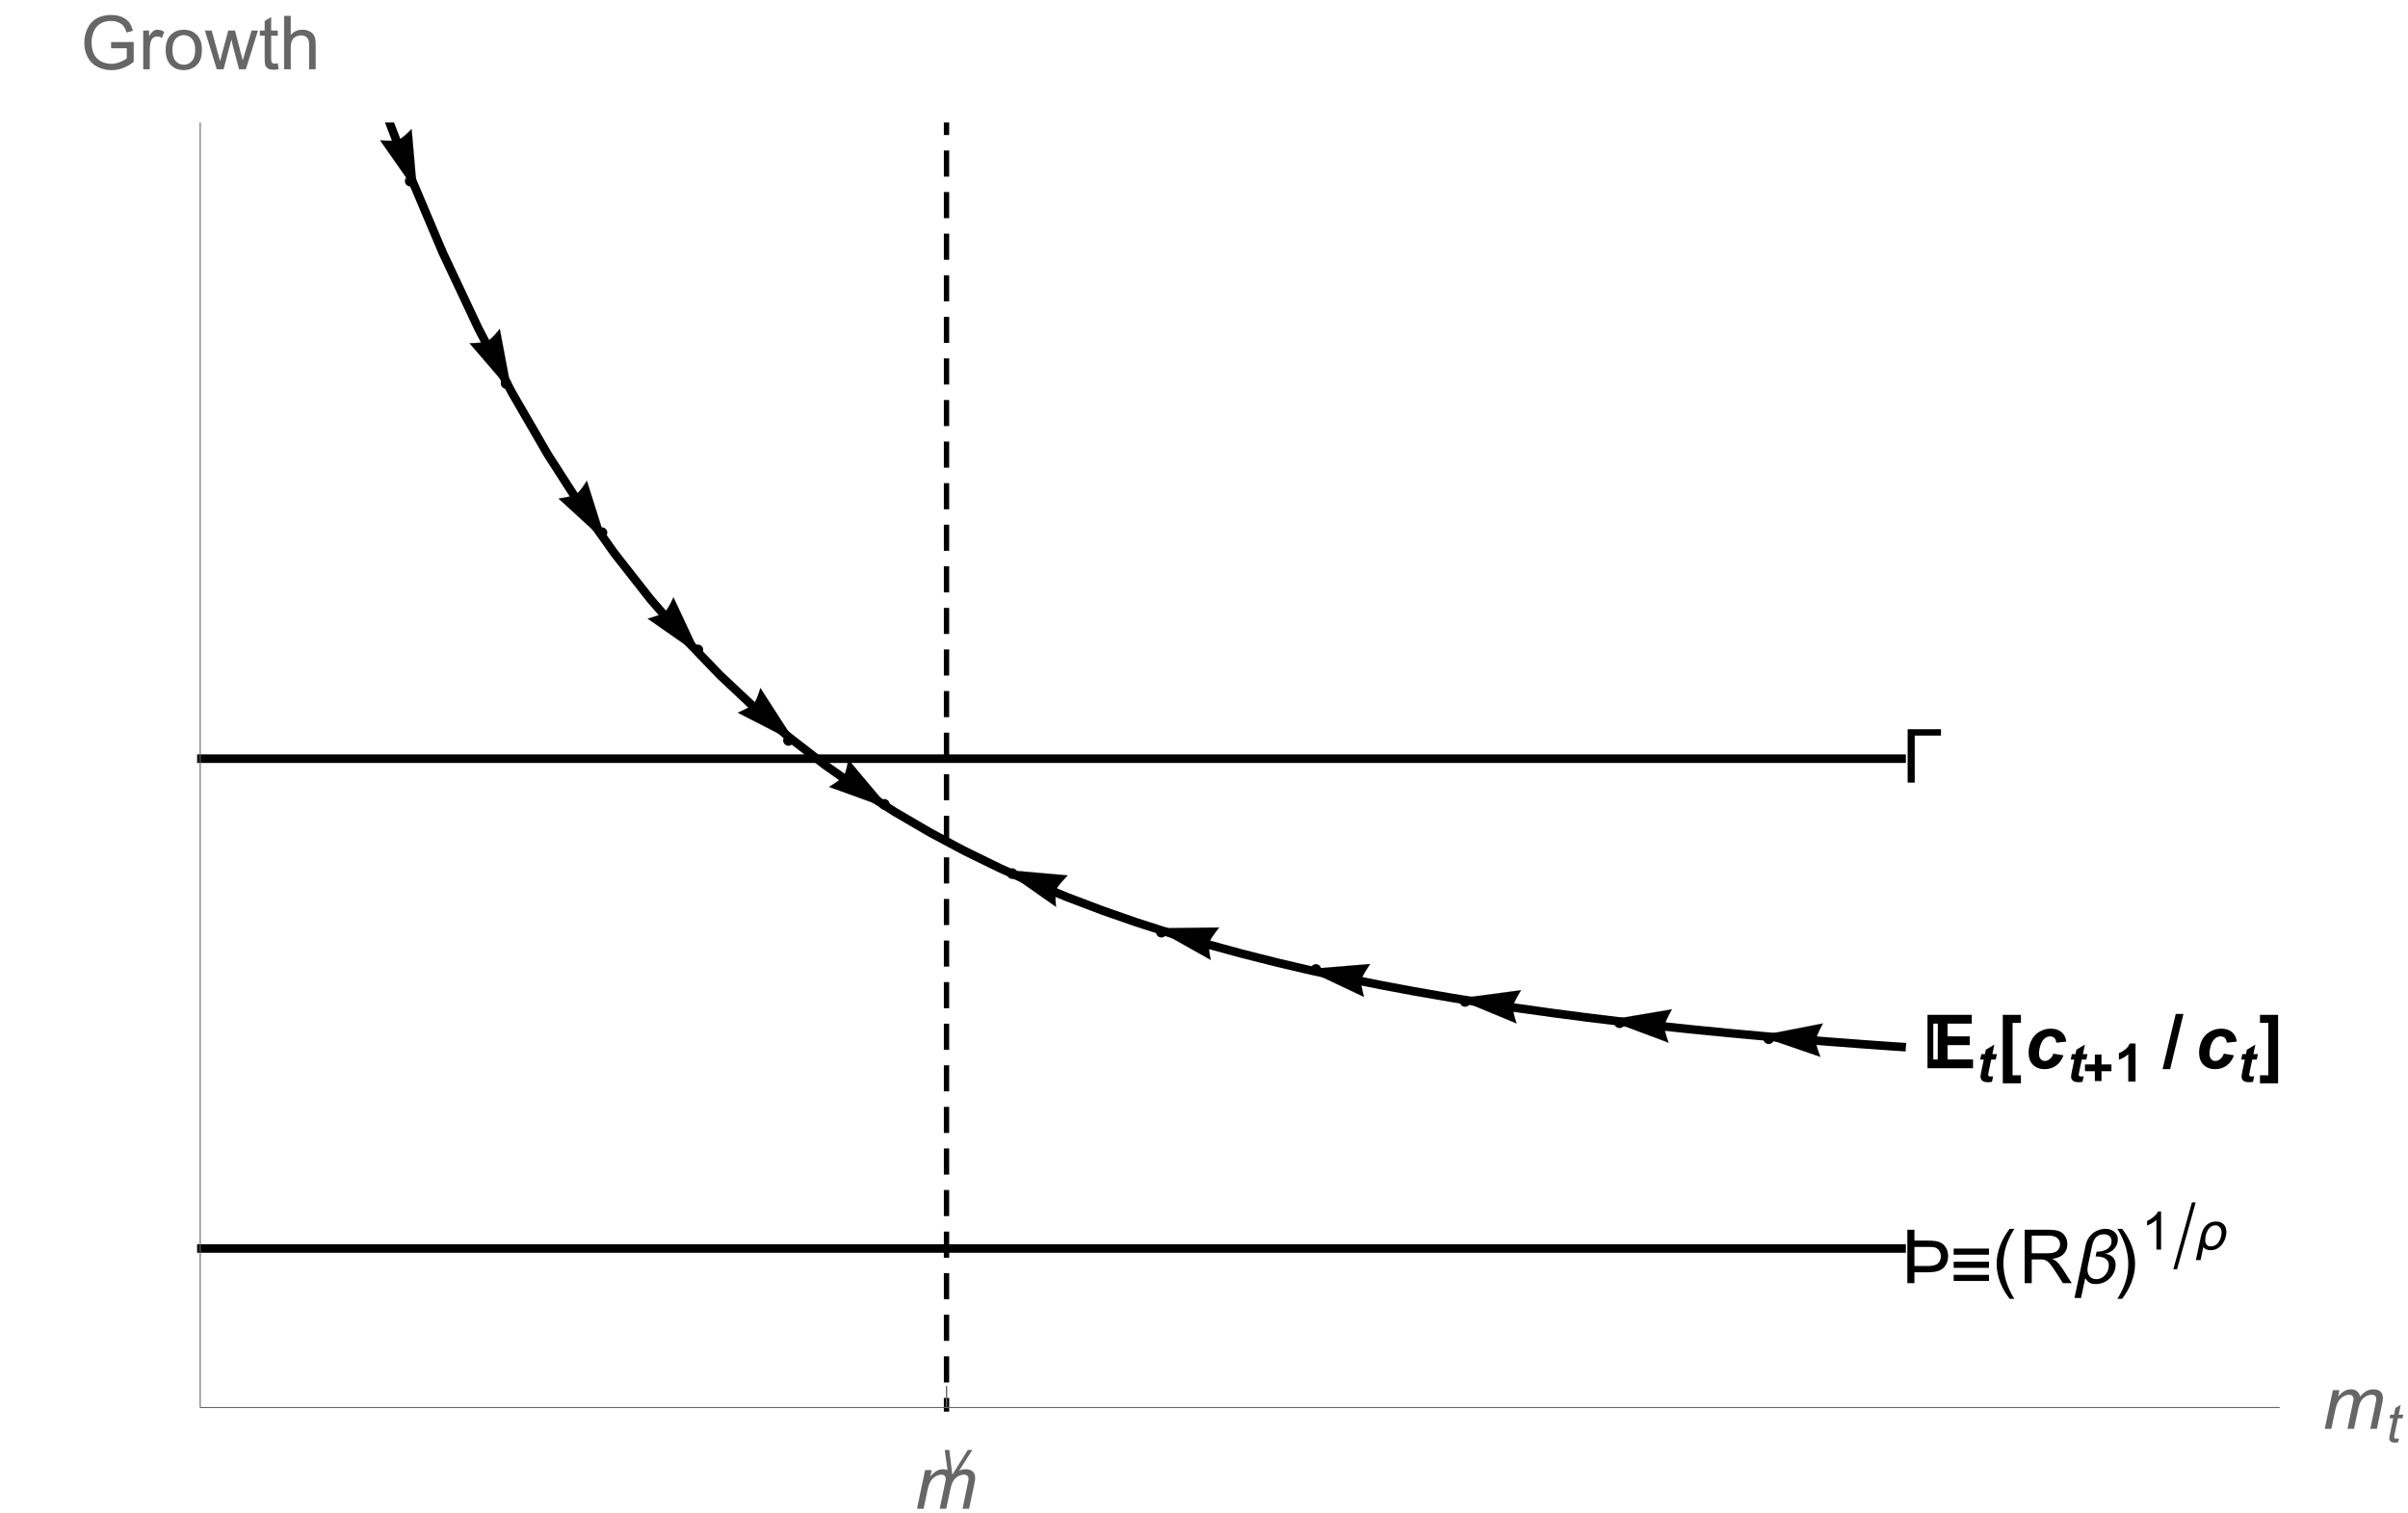 <?xml version="1.0" encoding="UTF-8"?>
<svg xmlns="http://www.w3.org/2000/svg" xmlns:xlink="http://www.w3.org/1999/xlink" width="452pt" height="284pt" viewBox="0 0 452 284" version="1.1">
<defs>
<g>
<symbol overflow="visible" id="glyph0-0">
<path style="stroke:none;" d=""/>
</symbol>
<symbol overflow="visible" id="glyph0-1">
<path style="stroke:none;" d="M 1.078 0 L 1.078 -10.023 L 2.406 -10.023 L 2.406 -7.984 L 4.859 -7.984 C 5.523 -7.984 6.035 -7.953 6.391 -7.891 C 6.883 -7.805 7.297 -7.645 7.629 -7.414 C 7.961 -7.184 8.227 -6.859 8.43 -6.445 C 8.629 -6.031 8.73 -5.574 8.73 -5.078 C 8.73 -4.23 8.457 -3.512 7.914 -2.922 C 7.375 -2.332 6.395 -2.039 4.977 -2.039 L 2.406 -2.039 L 2.406 0 Z M 2.406 -3.219 L 4.996 -3.219 C 5.852 -3.219 6.461 -3.379 6.82 -3.699 C 7.18 -4.016 7.363 -4.465 7.363 -5.039 C 7.363 -5.453 7.258 -5.812 7.047 -6.109 C 6.836 -6.41 6.559 -6.609 6.215 -6.707 C 5.992 -6.77 5.574 -6.801 4.969 -6.801 L 2.406 -6.801 Z M 2.406 -3.219 "/>
</symbol>
<symbol overflow="visible" id="glyph0-2">
<path style="stroke:none;" d="M 1.102 0 L 1.102 -10.023 L 5.543 -10.023 C 6.438 -10.023 7.117 -9.93 7.582 -9.75 C 8.047 -9.57 8.418 -9.254 8.695 -8.797 C 8.973 -8.344 9.113 -7.84 9.113 -7.289 C 9.113 -6.578 8.883 -5.977 8.422 -5.488 C 7.961 -5 7.25 -4.691 6.289 -4.559 C 6.641 -4.391 6.906 -4.227 7.09 -4.062 C 7.477 -3.707 7.844 -3.262 8.188 -2.727 L 9.934 0 L 8.266 0 L 6.938 -2.086 C 6.551 -2.688 6.23 -3.148 5.98 -3.465 C 5.73 -3.785 5.508 -4.008 5.309 -4.137 C 5.109 -4.266 4.906 -4.352 4.703 -4.402 C 4.555 -4.434 4.305 -4.449 3.965 -4.449 L 2.426 -4.449 L 2.426 0 Z M 2.426 -5.598 L 5.277 -5.598 C 5.883 -5.598 6.359 -5.66 6.699 -5.785 C 7.039 -5.91 7.301 -6.113 7.477 -6.387 C 7.656 -6.664 7.746 -6.965 7.746 -7.289 C 7.746 -7.762 7.574 -8.152 7.23 -8.457 C 6.887 -8.762 6.34 -8.914 5.598 -8.914 L 2.426 -8.914 Z M 2.426 -5.598 "/>
</symbol>
<symbol overflow="visible" id="glyph0-3">
<path style="stroke:none;" d="M 5.77 -3.93 L 5.77 -5.105 L 10.016 -5.113 L 10.016 -1.395 C 9.363 -0.875 8.691 -0.484 8 -0.223 C 7.305 0.039 6.594 0.172 5.867 0.172 C 4.883 0.172 3.988 -0.039 3.184 -0.461 C 2.379 -0.883 1.77 -1.492 1.359 -2.289 C 0.949 -3.086 0.746 -3.977 0.746 -4.961 C 0.746 -5.938 0.949 -6.848 1.355 -7.695 C 1.766 -8.539 2.352 -9.168 3.117 -9.578 C 3.883 -9.988 4.766 -10.191 5.762 -10.191 C 6.488 -10.191 7.141 -10.074 7.727 -9.84 C 8.312 -9.605 8.773 -9.277 9.105 -8.859 C 9.438 -8.441 9.691 -7.895 9.863 -7.219 L 8.668 -6.891 C 8.516 -7.402 8.332 -7.801 8.109 -8.094 C 7.883 -8.387 7.566 -8.617 7.148 -8.793 C 6.734 -8.969 6.273 -9.059 5.77 -9.059 C 5.164 -9.059 4.641 -8.965 4.195 -8.781 C 3.754 -8.598 3.398 -8.352 3.129 -8.055 C 2.855 -7.754 2.645 -7.422 2.496 -7.062 C 2.242 -6.441 2.113 -5.77 2.113 -5.047 C 2.113 -4.152 2.266 -3.406 2.574 -2.805 C 2.883 -2.203 3.328 -1.754 3.918 -1.461 C 4.504 -1.172 5.129 -1.023 5.789 -1.023 C 6.363 -1.023 6.926 -1.137 7.473 -1.355 C 8.02 -1.578 8.434 -1.812 8.715 -2.062 L 8.715 -3.93 Z M 5.77 -3.93 "/>
</symbol>
<symbol overflow="visible" id="glyph0-4">
<path style="stroke:none;" d="M 0.91 0 L 0.91 -7.258 L 2.016 -7.258 L 2.016 -6.16 C 2.297 -6.676 2.559 -7.016 2.801 -7.18 C 3.039 -7.344 3.301 -7.422 3.59 -7.422 C 4.004 -7.422 4.426 -7.293 4.852 -7.027 L 4.43 -5.887 C 4.129 -6.062 3.828 -6.152 3.527 -6.152 C 3.258 -6.152 3.016 -6.07 2.805 -5.91 C 2.59 -5.75 2.438 -5.523 2.344 -5.234 C 2.207 -4.797 2.141 -4.32 2.141 -3.801 L 2.141 0 Z M 0.91 0 "/>
</symbol>
<symbol overflow="visible" id="glyph0-5">
<path style="stroke:none;" d="M 0.465 -3.629 C 0.465 -4.973 0.84 -5.969 1.586 -6.617 C 2.211 -7.156 2.973 -7.422 3.867 -7.422 C 4.867 -7.422 5.684 -7.098 6.316 -6.441 C 6.949 -5.789 7.266 -4.887 7.266 -3.734 C 7.266 -2.797 7.125 -2.062 6.848 -1.527 C 6.566 -0.992 6.156 -0.578 5.621 -0.281 C 5.086 0.016 4.504 0.164 3.867 0.164 C 2.852 0.164 2.031 -0.16 1.406 -0.812 C 0.777 -1.465 0.465 -2.402 0.465 -3.629 Z M 1.73 -3.629 C 1.73 -2.699 1.934 -2.004 2.336 -1.543 C 2.742 -1.078 3.254 -0.848 3.867 -0.848 C 4.48 -0.848 4.988 -1.078 5.395 -1.547 C 5.801 -2.012 6 -2.719 6 -3.672 C 6 -4.57 5.797 -5.25 5.391 -5.711 C 4.984 -6.172 4.477 -6.406 3.867 -6.406 C 3.254 -6.406 2.742 -6.176 2.336 -5.715 C 1.93 -5.254 1.73 -4.559 1.73 -3.629 Z M 1.73 -3.629 "/>
</symbol>
<symbol overflow="visible" id="glyph0-6">
<path style="stroke:none;" d="M 2.262 0 L 0.039 -7.258 L 1.312 -7.258 L 2.469 -3.07 L 2.898 -1.512 C 2.918 -1.59 3.043 -2.086 3.273 -3.008 L 4.43 -7.258 L 5.695 -7.258 L 6.781 -3.047 L 7.145 -1.66 L 7.562 -3.062 L 8.805 -7.258 L 10 -7.258 L 7.73 0 L 6.453 0 L 5.297 -4.348 L 5.016 -5.586 L 3.547 0 Z M 2.262 0 "/>
</symbol>
<symbol overflow="visible" id="glyph0-7">
<path style="stroke:none;" d="M 3.609 -1.102 L 3.789 -0.016 C 3.441 0.059 3.133 0.094 2.859 0.094 C 2.41 0.094 2.062 0.023 1.82 -0.117 C 1.574 -0.258 1.398 -0.441 1.297 -0.672 C 1.199 -0.902 1.148 -1.387 1.148 -2.125 L 1.148 -6.305 L 0.246 -6.305 L 0.246 -7.258 L 1.148 -7.258 L 1.148 -9.059 L 2.371 -9.797 L 2.371 -7.258 L 3.609 -7.258 L 3.609 -6.305 L 2.371 -6.305 L 2.371 -2.059 C 2.371 -1.707 2.395 -1.48 2.438 -1.383 C 2.48 -1.281 2.551 -1.199 2.648 -1.141 C 2.746 -1.082 2.887 -1.055 3.07 -1.055 C 3.207 -1.055 3.387 -1.07 3.609 -1.102 Z M 3.609 -1.102 "/>
</symbol>
<symbol overflow="visible" id="glyph0-8">
<path style="stroke:none;" d="M 0.922 0 L 0.922 -10.023 L 2.152 -10.023 L 2.152 -6.426 C 2.727 -7.09 3.453 -7.422 4.328 -7.422 C 4.867 -7.422 5.332 -7.316 5.727 -7.105 C 6.125 -6.895 6.41 -6.602 6.578 -6.227 C 6.75 -5.852 6.836 -5.312 6.836 -4.602 L 6.836 0 L 5.605 0 L 5.605 -4.602 C 5.605 -5.215 5.473 -5.664 5.207 -5.945 C 4.938 -6.227 4.562 -6.363 4.074 -6.363 C 3.711 -6.363 3.367 -6.27 3.047 -6.082 C 2.727 -5.891 2.496 -5.637 2.359 -5.312 C 2.223 -4.988 2.152 -4.543 2.152 -3.973 L 2.152 0 Z M 0.922 0 "/>
</symbol>
<symbol overflow="visible" id="glyph1-0">
<path style="stroke:none;" d=""/>
</symbol>
<symbol overflow="visible" id="glyph1-1">
<path style="stroke:none;" d="M 7.402 -5.34 L 0.773 -5.34 L 0.773 -6.488 L 7.402 -6.488 Z M 7.402 -2.871 L 0.773 -2.871 L 0.773 -4.02 L 7.402 -4.02 Z M 7.402 -0.41 L 0.773 -0.41 L 0.773 -1.559 L 7.402 -1.559 Z M 7.402 -0.41 "/>
</symbol>
<symbol overflow="visible" id="glyph1-2">
<path style="stroke:none;" d="M 4.156 2.938 L 3.273 2.938 C 2.91 2.473 2.578 1.984 2.281 1.465 C 1.98 0.949 1.727 0.414 1.512 -0.145 C 1.297 -0.699 1.133 -1.27 1.016 -1.852 C 0.898 -2.438 0.84 -3.027 0.84 -3.625 C 0.84 -4.23 0.898 -4.824 1.02 -5.402 C 1.137 -5.984 1.305 -6.551 1.516 -7.102 C 1.73 -7.652 1.988 -8.188 2.285 -8.707 C 2.586 -9.223 2.914 -9.719 3.273 -10.191 L 4.156 -10.191 C 3.832 -9.664 3.543 -9.145 3.289 -8.629 C 3.031 -8.117 2.82 -7.598 2.645 -7.066 C 2.473 -6.535 2.34 -5.988 2.25 -5.426 C 2.156 -4.863 2.113 -4.266 2.113 -3.637 C 2.113 -3.055 2.16 -2.477 2.258 -1.898 C 2.355 -1.324 2.496 -0.762 2.672 -0.207 C 2.852 0.344 3.066 0.887 3.316 1.41 C 3.566 1.938 3.848 2.445 4.156 2.938 Z M 4.156 2.938 "/>
</symbol>
<symbol overflow="visible" id="glyph1-3">
<path style="stroke:none;" d="M 8.477 -8.184 C 8.477 -7.836 8.414 -7.516 8.285 -7.215 C 8.156 -6.918 7.984 -6.652 7.766 -6.418 C 7.547 -6.188 7.293 -5.992 7 -5.832 C 6.707 -5.672 6.398 -5.562 6.07 -5.504 C 6.371 -5.469 6.645 -5.398 6.887 -5.297 C 7.133 -5.195 7.34 -5.062 7.516 -4.887 C 7.691 -4.715 7.824 -4.508 7.918 -4.266 C 8.012 -4.023 8.059 -3.746 8.059 -3.43 C 8.059 -3.102 8.016 -2.785 7.922 -2.48 C 7.832 -2.176 7.703 -1.891 7.539 -1.625 C 7.375 -1.359 7.18 -1.113 6.957 -0.891 C 6.73 -0.672 6.48 -0.48 6.207 -0.324 C 5.934 -0.168 5.645 -0.047 5.336 0.039 C 5.027 0.125 4.711 0.172 4.391 0.172 C 4.121 0.172 3.891 0.152 3.703 0.117 C 3.512 0.078 3.344 0.02 3.191 -0.066 C 3.043 -0.148 2.902 -0.262 2.773 -0.398 C 2.641 -0.539 2.5 -0.715 2.352 -0.922 L 1.566 2.789 L 0.336 2.789 L 2.445 -7.156 C 2.543 -7.613 2.703 -8.027 2.934 -8.398 C 3.16 -8.77 3.441 -9.09 3.77 -9.355 C 4.102 -9.621 4.473 -9.828 4.883 -9.973 C 5.297 -10.117 5.734 -10.191 6.199 -10.191 C 6.496 -10.191 6.781 -10.148 7.059 -10.059 C 7.336 -9.969 7.578 -9.84 7.785 -9.668 C 7.996 -9.5 8.164 -9.289 8.289 -9.039 C 8.414 -8.789 8.477 -8.5 8.477 -8.184 Z M 7.293 -7.922 C 7.293 -8.125 7.258 -8.301 7.18 -8.457 C 7.105 -8.609 7.004 -8.742 6.875 -8.848 C 6.742 -8.957 6.594 -9.039 6.422 -9.094 C 6.25 -9.152 6.074 -9.18 5.887 -9.18 C 5.559 -9.18 5.27 -9.129 5.02 -9.027 C 4.773 -8.926 4.559 -8.781 4.383 -8.602 C 4.203 -8.418 4.059 -8.199 3.941 -7.949 C 3.824 -7.699 3.734 -7.422 3.672 -7.125 L 2.863 -3.316 C 2.836 -3.184 2.816 -3.051 2.801 -2.922 C 2.785 -2.793 2.773 -2.66 2.773 -2.531 C 2.773 -2.273 2.812 -2.039 2.883 -1.82 C 2.957 -1.605 3.066 -1.418 3.207 -1.258 C 3.348 -1.098 3.52 -0.973 3.727 -0.883 C 3.93 -0.789 4.164 -0.746 4.43 -0.746 C 4.766 -0.746 5.078 -0.816 5.367 -0.965 C 5.652 -1.109 5.902 -1.301 6.109 -1.543 C 6.32 -1.781 6.484 -2.055 6.602 -2.359 C 6.723 -2.664 6.781 -2.977 6.781 -3.301 C 6.781 -3.66 6.711 -3.953 6.566 -4.176 C 6.422 -4.398 6.234 -4.574 6 -4.695 C 5.77 -4.82 5.508 -4.902 5.219 -4.945 C 4.93 -4.988 4.641 -5.012 4.348 -5.012 L 4.301 -5.012 L 4.492 -5.906 C 4.816 -5.906 5.145 -5.938 5.477 -6.004 C 5.809 -6.07 6.109 -6.184 6.379 -6.336 C 6.648 -6.492 6.867 -6.699 7.039 -6.957 C 7.211 -7.215 7.293 -7.535 7.293 -7.922 Z M 7.293 -7.922 "/>
</symbol>
<symbol overflow="visible" id="glyph1-4">
<path style="stroke:none;" d="M 3.82 -3.625 C 3.82 -3.023 3.762 -2.43 3.645 -1.848 C 3.523 -1.266 3.359 -0.703 3.145 -0.148 C 2.93 0.402 2.676 0.934 2.375 1.453 C 2.078 1.969 1.746 2.465 1.387 2.938 L 0.508 2.938 C 0.824 2.418 1.113 1.902 1.367 1.387 C 1.621 0.871 1.836 0.348 2.008 -0.184 C 2.184 -0.719 2.316 -1.266 2.41 -1.832 C 2.504 -2.398 2.551 -2.988 2.551 -3.609 C 2.551 -4.191 2.5 -4.773 2.402 -5.344 C 2.305 -5.918 2.168 -6.484 1.988 -7.039 C 1.812 -7.594 1.598 -8.133 1.344 -8.66 C 1.09 -9.188 0.812 -9.699 0.508 -10.191 L 1.387 -10.191 C 1.75 -9.727 2.086 -9.238 2.387 -8.719 C 2.688 -8.203 2.941 -7.664 3.156 -7.105 C 3.367 -6.547 3.531 -5.977 3.648 -5.391 C 3.766 -4.805 3.82 -4.215 3.82 -3.625 Z M 3.82 -3.625 "/>
</symbol>
<symbol overflow="visible" id="glyph1-5">
<path style="stroke:none;" d="M 7.391 -8.832 L 2.461 -8.832 L 2.461 0 L 1.133 0 L 1.133 -10.023 L 7.391 -10.023 Z M 7.391 -8.832 "/>
</symbol>
<symbol overflow="visible" id="glyph2-0">
<path style="stroke:none;" d=""/>
</symbol>
<symbol overflow="visible" id="glyph2-1">
<path style="stroke:none;" d="M 3.703 0 L 2.828 0 L 2.828 -5.566 C 2.617 -5.367 2.344 -5.164 2.004 -4.965 C 1.66 -4.766 1.355 -4.613 1.082 -4.512 L 1.082 -5.359 C 1.57 -5.59 1.996 -5.867 2.363 -6.191 C 2.73 -6.52 2.988 -6.836 3.141 -7.145 L 3.703 -7.145 Z M 3.703 0 "/>
</symbol>
<symbol overflow="visible" id="glyph3-0">
<path style="stroke:none;" d=""/>
</symbol>
<symbol overflow="visible" id="glyph3-1">
<path style="stroke:none;" d="M 4.199 -8.863 L 0.703 3.699 L 0 3.699 L 3.496 -8.863 Z M 4.199 -8.863 "/>
</symbol>
<symbol overflow="visible" id="glyph3-2">
<path style="stroke:none;" d="M 5.961 -3.34 C 5.961 -3.066 5.93 -2.793 5.867 -2.516 C 5.805 -2.238 5.715 -1.973 5.598 -1.715 C 5.48 -1.457 5.336 -1.219 5.168 -0.996 C 5 -0.773 4.809 -0.578 4.59 -0.414 C 4.375 -0.246 4.137 -0.117 3.875 -0.023 C 3.613 0.074 3.336 0.121 3.039 0.121 C 2.902 0.121 2.77 0.109 2.637 0.09 C 2.508 0.07 2.379 0.035 2.258 -0.012 C 2.137 -0.059 2.023 -0.121 1.918 -0.199 C 1.812 -0.277 1.719 -0.371 1.637 -0.484 L 1.113 1.98 L 0.238 1.98 L 1.188 -2.504 C 1.27 -2.891 1.383 -3.254 1.531 -3.59 C 1.68 -3.926 1.867 -4.219 2.098 -4.469 C 2.328 -4.715 2.605 -4.91 2.93 -5.051 C 3.25 -5.195 3.629 -5.266 4.062 -5.266 C 4.352 -5.266 4.617 -5.219 4.852 -5.129 C 5.086 -5.035 5.285 -4.906 5.449 -4.738 C 5.613 -4.57 5.742 -4.367 5.828 -4.129 C 5.914 -3.895 5.961 -3.629 5.961 -3.34 Z M 5.059 -3.23 C 5.059 -3.402 5.031 -3.57 4.984 -3.73 C 4.938 -3.891 4.863 -4.031 4.766 -4.152 C 4.668 -4.273 4.551 -4.371 4.406 -4.441 C 4.266 -4.516 4.098 -4.551 3.91 -4.551 C 3.688 -4.551 3.484 -4.512 3.301 -4.426 C 3.121 -4.344 2.957 -4.227 2.816 -4.086 C 2.672 -3.941 2.551 -3.773 2.445 -3.586 C 2.344 -3.398 2.258 -3.203 2.188 -3 C 2.121 -2.797 2.07 -2.59 2.039 -2.379 C 2.008 -2.168 1.988 -1.969 1.988 -1.785 C 1.988 -1.609 2.012 -1.445 2.055 -1.301 C 2.094 -1.156 2.16 -1.031 2.246 -0.926 C 2.336 -0.82 2.445 -0.738 2.582 -0.684 C 2.719 -0.625 2.879 -0.598 3.066 -0.598 C 3.285 -0.598 3.488 -0.637 3.676 -0.715 C 3.859 -0.793 4.023 -0.895 4.172 -1.027 C 4.32 -1.156 4.449 -1.309 4.559 -1.484 C 4.672 -1.66 4.762 -1.844 4.836 -2.039 C 4.91 -2.234 4.965 -2.438 5 -2.641 C 5.039 -2.844 5.059 -3.043 5.059 -3.23 Z M 5.059 -3.23 "/>
</symbol>
<symbol overflow="visible" id="glyph4-0">
<path style="stroke:none;" d=""/>
</symbol>
<symbol overflow="visible" id="glyph4-1">
<path style="stroke:none;" d="M 9.406 0 L 0.859 0 L 0.859 -10.023 L 9.172 -10.023 L 9.172 -8.375 L 4.621 -8.375 L 4.621 -5.988 L 8.789 -5.988 L 8.789 -4.34 L 4.621 -4.34 L 4.621 -1.648 L 9.406 -1.648 Z M 2.797 -8.375 L 1.949 -8.375 L 1.949 -1.648 L 2.781 -1.648 Z M 2.797 -8.375 "/>
</symbol>
<symbol overflow="visible" id="glyph4-2">
<path style="stroke:none;" d="M 4.395 2.828 L 0.992 2.828 L 0.992 -10.023 L 4.395 -10.023 L 4.395 -8.512 L 2.828 -8.512 L 2.828 1.32 L 4.395 1.32 Z M 4.395 2.828 "/>
</symbol>
<symbol overflow="visible" id="glyph4-3">
<path style="stroke:none;" d="M 3.902 -10.191 L 1.402 0.172 L -0.016 0.172 L 2.461 -10.191 Z M 3.902 -10.191 "/>
</symbol>
<symbol overflow="visible" id="glyph4-4">
<path style="stroke:none;" d="M 3.672 2.828 L 0.266 2.828 L 0.266 1.32 L 1.832 1.32 L 1.832 -8.523 L 0.266 -8.523 L 0.266 -10.023 L 3.672 -10.023 Z M 3.672 2.828 "/>
</symbol>
<symbol overflow="visible" id="glyph5-0">
<path style="stroke:none;" d=""/>
</symbol>
<symbol overflow="visible" id="glyph5-1">
<path style="stroke:none;" d="M 0.746 -4.121 L 0.961 -5.152 L 1.641 -5.152 L 1.809 -5.98 L 3.406 -6.941 L 3.035 -5.152 L 3.883 -5.152 L 3.668 -4.121 L 2.816 -4.121 L 2.363 -1.961 C 2.281 -1.57 2.242 -1.348 2.242 -1.289 C 2.242 -1.184 2.277 -1.102 2.344 -1.043 C 2.41 -0.98 2.535 -0.953 2.715 -0.953 C 2.773 -0.953 2.93 -0.961 3.176 -0.984 L 2.957 0.047 C 2.715 0.098 2.469 0.121 2.219 0.121 C 1.727 0.121 1.367 0.027 1.145 -0.164 C 0.922 -0.352 0.809 -0.613 0.809 -0.953 C 0.809 -1.109 0.871 -1.477 0.988 -2.047 L 1.422 -4.121 Z M 0.746 -4.121 "/>
</symbol>
<symbol overflow="visible" id="glyph6-0">
<path style="stroke:none;" d=""/>
</symbol>
<symbol overflow="visible" id="glyph6-1">
<path style="stroke:none;" d="M 5.484 -2.734 L 7.391 -2.426 C 7.074 -1.578 6.609 -0.934 5.996 -0.492 C 5.379 -0.051 4.668 0.172 3.855 0.172 C 2.93 0.172 2.195 -0.105 1.656 -0.656 C 1.113 -1.207 0.84 -1.965 0.84 -2.934 C 0.84 -3.723 1.004 -4.465 1.332 -5.168 C 1.66 -5.871 2.156 -6.422 2.816 -6.824 C 3.477 -7.227 4.203 -7.43 4.992 -7.43 C 5.848 -7.43 6.531 -7.207 7.039 -6.762 C 7.551 -6.312 7.84 -5.727 7.902 -4.996 L 6.035 -4.797 C 5.992 -5.203 5.867 -5.504 5.664 -5.695 C 5.461 -5.887 5.195 -5.98 4.867 -5.98 C 4.488 -5.98 4.137 -5.84 3.809 -5.559 C 3.48 -5.273 3.227 -4.852 3.051 -4.289 C 2.875 -3.727 2.789 -3.199 2.789 -2.707 C 2.789 -2.277 2.895 -1.949 3.102 -1.715 C 3.312 -1.484 3.574 -1.367 3.891 -1.367 C 4.203 -1.367 4.508 -1.48 4.797 -1.711 C 5.09 -1.938 5.32 -2.277 5.484 -2.734 Z M 5.484 -2.734 "/>
</symbol>
<symbol overflow="visible" id="glyph7-0">
<path style="stroke:none;" d=""/>
</symbol>
<symbol overflow="visible" id="glyph7-1">
<path style="stroke:none;" d="M 5.387 -1.941 L 3.52 -1.941 L 3.52 -0.094 L 2.277 -0.094 L 2.277 -1.941 L 0.418 -1.941 L 0.418 -3.211 L 2.277 -3.211 L 2.277 -5.07 L 3.52 -5.07 L 3.52 -3.211 L 5.387 -3.211 Z M 5.387 -1.941 "/>
</symbol>
<symbol overflow="visible" id="glyph8-0">
<path style="stroke:none;" d=""/>
</symbol>
<symbol overflow="visible" id="glyph8-1">
<path style="stroke:none;" d="M 3.91 0 L 2.547 0 L 2.547 -5.141 C 2.051 -4.676 1.461 -4.328 0.785 -4.105 L 0.785 -5.344 C 1.141 -5.461 1.527 -5.68 1.945 -6.008 C 2.363 -6.332 2.648 -6.711 2.805 -7.145 L 3.91 -7.145 Z M 3.91 0 "/>
</symbol>
<symbol overflow="visible" id="glyph9-0">
<path style="stroke:none;" d=""/>
</symbol>
<symbol overflow="visible" id="glyph9-1">
<path style="stroke:none;" d="M 0.457 0 L 1.977 -7.258 L 3.211 -7.258 L 2.961 -6.062 C 3.422 -6.578 3.832 -6.934 4.195 -7.129 C 4.555 -7.324 4.949 -7.422 5.375 -7.422 C 5.824 -7.422 6.203 -7.305 6.504 -7.066 C 6.809 -6.828 7.008 -6.492 7.102 -6.062 C 7.473 -6.52 7.859 -6.859 8.27 -7.086 C 8.676 -7.312 9.105 -7.422 9.555 -7.422 C 10.164 -7.422 10.617 -7.281 10.922 -6.992 C 11.223 -6.707 11.375 -6.305 11.375 -5.781 C 11.375 -5.559 11.324 -5.191 11.219 -4.676 L 10.242 0 L 9.004 0 L 10 -4.797 C 10.086 -5.191 10.133 -5.473 10.133 -5.641 C 10.133 -5.875 10.055 -6.062 9.906 -6.199 C 9.754 -6.336 9.543 -6.406 9.27 -6.406 C 8.898 -6.406 8.523 -6.293 8.141 -6.07 C 7.758 -5.848 7.461 -5.555 7.25 -5.191 C 7.039 -4.828 6.852 -4.273 6.691 -3.52 L 5.953 0 L 4.719 0 L 5.742 -4.902 C 5.816 -5.234 5.852 -5.473 5.852 -5.613 C 5.852 -5.852 5.777 -6.039 5.629 -6.188 C 5.48 -6.332 5.289 -6.406 5.051 -6.406 C 4.699 -6.406 4.332 -6.293 3.949 -6.07 C 3.562 -5.848 3.25 -5.535 3.008 -5.137 C 2.766 -4.738 2.566 -4.172 2.414 -3.43 L 1.695 0 Z M 0.457 0 "/>
</symbol>
<symbol overflow="visible" id="glyph10-0">
<path style="stroke:none;" d=""/>
</symbol>
<symbol overflow="visible" id="glyph10-1">
<path style="stroke:none;" d="M 6.566 -4.711 L 2.965 0.934 L 2.156 0.934 L 1.379 -4.711 L 2.242 -4.711 L 2.801 -0.043 L 5.703 -4.711 Z M 6.566 -4.711 "/>
</symbol>
<symbol overflow="visible" id="glyph11-0">
<path style="stroke:none;" d=""/>
</symbol>
<symbol overflow="visible" id="glyph11-1">
<path style="stroke:none;" d="M 2.383 -0.715 L 2.238 0.004 C 2.027 0.059 1.824 0.086 1.625 0.086 C 1.277 0.086 1 0 0.793 -0.168 C 0.637 -0.297 0.559 -0.477 0.559 -0.699 C 0.559 -0.812 0.602 -1.074 0.684 -1.48 L 1.309 -4.477 L 0.617 -4.477 L 0.758 -5.152 L 1.449 -5.152 L 1.719 -6.422 L 2.723 -7.027 L 2.328 -5.152 L 3.195 -5.152 L 3.047 -4.477 L 2.188 -4.477 L 1.594 -1.625 C 1.52 -1.262 1.48 -1.047 1.48 -0.977 C 1.48 -0.871 1.512 -0.793 1.57 -0.738 C 1.629 -0.684 1.727 -0.656 1.863 -0.656 C 2.059 -0.656 2.23 -0.676 2.383 -0.715 Z M 2.383 -0.715 "/>
</symbol>
</g>
<clipPath id="clip1">
  <path d="M 65 23 L 365 23 L 365 204 L 65 204 Z M 65 23 "/>
</clipPath>
<clipPath id="clip2">
  <path d="M 37 233 L 359 233 L 359 236 L 37 236 Z M 37 233 "/>
</clipPath>
<clipPath id="clip3">
  <path d="M 37 141 L 359 141 L 359 144 L 37 144 Z M 37 141 "/>
</clipPath>
<clipPath id="clip4">
  <path d="M 176 23 L 179 23 L 179 265 L 176 265 Z M 176 23 "/>
</clipPath>
</defs>
<g id="surface68">
<g clip-path="url(#clip1)" clip-rule="nonzero">
<path style="fill:none;stroke-width:1.6;stroke-linecap:square;stroke-linejoin:miter;stroke:rgb(0%,0%,0%);stroke-opacity:1;stroke-miterlimit:3.25;" d="M 147.117 36 L 150.262 44.246 L 157.086 60.398 L 163.785 74.637 L 170.039 86.613 L 176.816 98.316 L 183.145 108.156 L 189.348 116.895 L 196.074 125.465 L 202.355 132.691 L 209.164 139.773 L 215.848 146.051 L 222.078 151.367 L 228.84 156.605 L 235.148 161.055 L 241.984 165.441 L 248.695 169.359 L 254.957 172.699 L 261.746 176.016 L 268.086 178.852 L 274.301 181.414 L 281.043 183.969 L 287.332 186.16 L 294.152 188.348 L 300.844 190.324 L 307.09 192.027 L 313.859 193.738 L 320.18 195.215 L 326.375 196.559 L 333.098 197.914 L 339.371 199.086 L 346.172 200.27 L 352.523 201.297 L 358.746 202.234 L 365.5 203.18 L 371.801 204.004 L 378.633 204.832 L 385.336 205.594 L 391.594 206.25 L 398.375 206.918 L 404.707 207.5 L 410.914 208.035 L 417.648 208.578 L 423.934 209.051 L 424.809 209.113 L 425.688 209.176 L 427.441 209.301 L 428.316 209.363 L 429.195 209.422 L 429.633 209.453 L 430.07 209.48 L 430.836 209.535 L 430.949 209.543 " transform="matrix(1,0,0,1,-74,-13)"/>
</g>
<g clip-path="url(#clip2)" clip-rule="nonzero">
<path style="fill:none;stroke-width:1.6;stroke-linecap:square;stroke-linejoin:miter;stroke:rgb(0%,0%,0%);stroke-opacity:1;stroke-miterlimit:3.25;" d="M 111.582 247.383 L 430.949 247.383 " transform="matrix(1,0,0,1,-74,-13)"/>
</g>
<g clip-path="url(#clip3)" clip-rule="nonzero">
<path style="fill:none;stroke-width:1.6;stroke-linecap:square;stroke-linejoin:miter;stroke:rgb(0%,0%,0%);stroke-opacity:1;stroke-miterlimit:3.25;" d="M 111.582 155.426 L 430.949 155.426 " transform="matrix(1,0,0,1,-74,-13)"/>
</g>
<g clip-path="url(#clip4)" clip-rule="nonzero">
<path style="fill:none;stroke-width:1;stroke-linecap:square;stroke-linejoin:miter;stroke:rgb(0%,0%,0%);stroke-opacity:1;stroke-dasharray:3.903;stroke-miterlimit:3.25;" d="M 251.668 685.746 L 251.668 -85.977 " transform="matrix(1,0,0,1,-74,-13)"/>
</g>
<g style="fill:rgb(0%,0%,0%);fill-opacity:1;">
  <use xlink:href="#glyph0-1" x="356.947" y="240.884"/>
</g>
<g style="fill:rgb(0%,0%,0%);fill-opacity:1;">
  <use xlink:href="#glyph1-1" x="365.947" y="240.884"/>
</g>
<g style="fill:rgb(0%,0%,0%);fill-opacity:1;">
  <use xlink:href="#glyph1-2" x="373.947" y="240.884"/>
</g>
<g style="fill:rgb(0%,0%,0%);fill-opacity:1;">
  <use xlink:href="#glyph0-2" x="378.947" y="240.884"/>
</g>
<g style="fill:rgb(0%,0%,0%);fill-opacity:1;">
  <use xlink:href="#glyph1-3" x="389.058" y="240.884"/>
</g>
<g style="fill:rgb(0%,0%,0%);fill-opacity:1;">
  <use xlink:href="#glyph1-4" x="396.947" y="240.884"/>
</g>
<g style="fill:rgb(0%,0%,0%);fill-opacity:1;">
  <use xlink:href="#glyph2-1" x="401.947" y="234.584"/>
</g>
<g style="fill:rgb(0%,0%,0%);fill-opacity:1;">
  <use xlink:href="#glyph3-1" x="407.947" y="234.584"/>
</g>
<g style="fill:rgb(0%,0%,0%);fill-opacity:1;">
  <use xlink:href="#glyph3-2" x="411.947" y="234.584"/>
</g>
<g style="fill:rgb(0%,0%,0%);fill-opacity:1;">
  <use xlink:href="#glyph1-5" x="356.947" y="146.925"/>
</g>
<g style="fill:rgb(0%,0%,0%);fill-opacity:1;">
  <use xlink:href="#glyph4-1" x="360.947" y="200.542"/>
</g>
<g style="fill:rgb(0%,0%,0%);fill-opacity:1;">
  <use xlink:href="#glyph5-1" x="370.947" y="203.042"/>
</g>
<g style="fill:rgb(0%,0%,0%);fill-opacity:1;">
  <use xlink:href="#glyph4-2" x="374.947" y="200.542"/>
</g>
<g style="fill:rgb(0%,0%,0%);fill-opacity:1;">
  <use xlink:href="#glyph6-1" x="379.947" y="200.542"/>
</g>
<g style="fill:rgb(0%,0%,0%);fill-opacity:1;">
  <use xlink:href="#glyph5-1" x="387.947" y="203.042"/>
</g>
<g style="fill:rgb(0%,0%,0%);fill-opacity:1;">
  <use xlink:href="#glyph7-1" x="390.947" y="203.042"/>
</g>
<g style="fill:rgb(0%,0%,0%);fill-opacity:1;">
  <use xlink:href="#glyph8-1" x="396.947" y="203.042"/>
</g>
<g style="fill:rgb(0%,0%,0%);fill-opacity:1;">
  <use xlink:href="#glyph4-3" x="405.947" y="200.542"/>
</g>
<g style="fill:rgb(0%,0%,0%);fill-opacity:1;">
  <use xlink:href="#glyph6-1" x="411.947" y="200.542"/>
</g>
<g style="fill:rgb(0%,0%,0%);fill-opacity:1;">
  <use xlink:href="#glyph5-1" x="419.947" y="203.042"/>
</g>
<g style="fill:rgb(0%,0%,0%);fill-opacity:1;">
  <use xlink:href="#glyph4-4" x="423.947" y="200.542"/>
</g>
<path style=" stroke:none;fill-rule:evenodd;fill:rgb(0%,0%,0%);fill-opacity:1;" d="M 167 151 C 167 150.734 166.895 150.48 166.707 150.293 C 166.52 150.105 166.266 150 166 150 C 165.734 150 165.48 150.105 165.293 150.293 C 165.105 150.48 165 150.734 165 151 C 165 151.266 165.105 151.52 165.293 151.707 C 165.48 151.895 165.734 152 166 152 C 166.266 152 166.52 151.895 166.707 151.707 C 166.895 151.52 167 151.266 167 151 Z M 167 151 "/>
<path style="fill-rule:nonzero;fill:rgb(0%,0%,0%);fill-opacity:1;stroke-width:0.03;stroke-linecap:square;stroke-linejoin:miter;stroke:rgb(0%,0%,0%);stroke-opacity:1;stroke-miterlimit:3.25;" d="M 233.23 155.582 L 233.168 155.969 L 232.992 156.871 L 232.863 157.402 L 232.711 157.918 L 232.535 158.375 L 232.34 158.727 L 232.098 158.996 L 231.727 159.312 L 231.281 159.641 L 230.809 159.965 L 229.973 160.5 L 229.609 160.723 L 241.023 164.852 Z M 233.23 155.582 " transform="matrix(1,0,0,1,-74,-13)"/>
<path style=" stroke:none;fill-rule:evenodd;fill:rgb(0%,0%,0%);fill-opacity:1;" d="M 149 139 C 149 138.734 148.895 138.48 148.707 138.293 C 148.52 138.105 148.266 138 148 138 C 147.734 138 147.48 138.105 147.293 138.293 C 147.105 138.48 147 138.734 147 139 C 147 139.266 147.105 139.52 147.293 139.707 C 147.48 139.895 147.734 140 148 140 C 148.266 140 148.52 139.895 148.707 139.707 C 148.895 139.52 149 139.266 149 139 Z M 149 139 "/>
<path style="fill-rule:nonzero;fill:rgb(0%,0%,0%);fill-opacity:1;stroke-width:0.03;stroke-linecap:square;stroke-linejoin:miter;stroke:rgb(0%,0%,0%);stroke-opacity:1;stroke-miterlimit:3.25;" d="M 216.727 142.156 L 216.617 142.531 L 216.324 143.406 L 216.129 143.914 L 215.914 144.406 L 215.684 144.836 L 215.441 145.16 L 215.168 145.398 L 214.762 145.664 L 214.277 145.938 L 213.77 146.199 L 212.871 146.621 L 212.48 146.793 L 223.281 152.336 Z M 216.727 142.156 " transform="matrix(1,0,0,1,-74,-13)"/>
<path style=" stroke:none;fill-rule:evenodd;fill:rgb(0%,0%,0%);fill-opacity:1;" d="M 132 122 C 132 121.734 131.895 121.48 131.707 121.293 C 131.52 121.105 131.266 121 131 121 C 130.734 121 130.48 121.105 130.293 121.293 C 130.105 121.48 130 121.734 130 122 C 130 122.266 130.105 122.52 130.293 122.707 C 130.48 122.895 130.734 123 131 123 C 131.266 123 131.52 122.895 131.707 122.707 C 131.895 122.52 132 122.266 132 122 Z M 132 122 "/>
<path style="fill-rule:nonzero;fill:rgb(0%,0%,0%);fill-opacity:1;stroke-width:0.03;stroke-linecap:square;stroke-linejoin:miter;stroke:rgb(0%,0%,0%);stroke-opacity:1;stroke-miterlimit:3.25;" d="M 200.414 125.125 L 200.254 125.48 L 199.848 126.309 L 199.586 126.785 L 199.305 127.242 L 199.02 127.641 L 198.738 127.926 L 198.434 128.125 L 197.996 128.332 L 197.48 128.539 L 196.938 128.73 L 195.992 129.027 L 195.582 129.148 L 205.539 136.094 Z M 200.414 125.125 " transform="matrix(1,0,0,1,-74,-13)"/>
<path style=" stroke:none;fill-rule:evenodd;fill:rgb(0%,0%,0%);fill-opacity:1;" d="M 114 100 C 114 99.734 113.895 99.48 113.707 99.293 C 113.52 99.105 113.266 99 113 99 C 112.734 99 112.48 99.105 112.293 99.293 C 112.105 99.48 112 99.734 112 100 C 112 100.266 112.105 100.52 112.293 100.707 C 112.48 100.895 112.734 101 113 101 C 113.266 101 113.52 100.895 113.707 100.707 C 113.895 100.52 114 100.266 114 100 Z M 114 100 "/>
<path style="fill-rule:nonzero;fill:rgb(0%,0%,0%);fill-opacity:1;stroke-width:0.03;stroke-linecap:square;stroke-linejoin:miter;stroke:rgb(0%,0%,0%);stroke-opacity:1;stroke-miterlimit:3.25;" d="M 184.16 103.242 L 183.953 103.574 L 183.445 104.34 L 183.121 104.781 L 182.781 105.199 L 182.445 105.551 L 182.129 105.801 L 181.801 105.957 L 181.34 106.105 L 180.805 106.242 L 180.242 106.359 L 179.266 106.531 L 178.84 106.594 L 187.797 114.793 Z M 184.16 103.242 " transform="matrix(1,0,0,1,-74,-13)"/>
<path style=" stroke:none;fill-rule:evenodd;fill:rgb(0%,0%,0%);fill-opacity:1;" d="M 96 72 C 96 71.734 95.895 71.48 95.707 71.293 C 95.52 71.105 95.266 71 95 71 C 94.734 71 94.48 71.105 94.293 71.293 C 94.105 71.48 94 71.734 94 72 C 94 72.266 94.105 72.52 94.293 72.707 C 94.48 72.895 94.734 73 95 73 C 95.266 73 95.52 72.895 95.707 72.707 C 95.895 72.52 96 72.266 96 72 Z M 96 72 "/>
<path style="fill-rule:nonzero;fill:rgb(0%,0%,0%);fill-opacity:1;stroke-width:0.03;stroke-linecap:square;stroke-linejoin:miter;stroke:rgb(0%,0%,0%);stroke-opacity:1;stroke-miterlimit:3.25;" d="M 167.812 74.742 L 167.57 75.047 L 166.973 75.75 L 166.602 76.145 L 166.215 76.52 L 165.84 76.832 L 165.496 77.043 L 165.148 77.16 L 164.676 77.254 L 164.125 77.32 L 163.555 77.371 L 162.562 77.426 L 162.137 77.441 L 170.055 86.645 Z M 167.812 74.742 " transform="matrix(1,0,0,1,-74,-13)"/>
<path style=" stroke:none;fill-rule:evenodd;fill:rgb(0%,0%,0%);fill-opacity:1;" d="M 78 34 C 78 33.734 77.895 33.48 77.707 33.293 C 77.52 33.105 77.266 33 77 33 C 76.734 33 76.48 33.105 76.293 33.293 C 76.105 33.48 76 33.734 76 34 C 76 34.266 76.105 34.52 76.293 34.707 C 76.48 34.895 76.734 35 77 35 C 77.266 35 77.52 34.895 77.707 34.707 C 77.895 34.52 78 34.266 78 34 Z M 78 34 "/>
<path style="fill-rule:nonzero;fill:rgb(0%,0%,0%);fill-opacity:1;stroke-width:0.03;stroke-linecap:square;stroke-linejoin:miter;stroke:rgb(0%,0%,0%);stroke-opacity:1;stroke-miterlimit:3.25;" d="M 151.262 37.223 L 150.988 37.5 L 150.324 38.141 L 149.918 38.496 L 149.496 38.832 L 149.09 39.105 L 148.727 39.277 L 148.371 39.363 L 147.891 39.406 L 147.336 39.422 L 146.762 39.418 L 145.77 39.371 L 145.344 39.344 L 152.312 49.285 Z M 151.262 37.223 " transform="matrix(1,0,0,1,-74,-13)"/>
<path style=" stroke:none;fill-rule:evenodd;fill:rgb(0%,0%,0%);fill-opacity:1;" d="M 191 164 C 191 163.734 190.895 163.48 190.707 163.293 C 190.52 163.105 190.266 163 190 163 C 189.734 163 189.48 163.105 189.293 163.293 C 189.105 163.48 189 163.734 189 164 C 189 164.266 189.105 164.52 189.293 164.707 C 189.48 164.895 189.734 165 190 165 C 190.266 165 190.52 164.895 190.707 164.707 C 190.895 164.52 191 164.266 191 164 Z M 191 164 "/>
<path style="fill-rule:nonzero;fill:rgb(0%,0%,0%);fill-opacity:1;stroke-width:0.03;stroke-linecap:square;stroke-linejoin:miter;stroke:rgb(0%,0%,0%);stroke-opacity:1;stroke-miterlimit:3.25;" d="M 272.223 183.242 L 272.184 182.855 L 272.125 181.938 L 272.113 181.391 L 272.129 180.855 L 272.18 180.367 L 272.281 179.977 L 272.445 179.652 L 272.719 179.254 L 273.066 178.82 L 273.441 178.387 L 274.113 177.656 L 274.41 177.348 L 262.316 176.281 Z M 272.223 183.242 " transform="matrix(1,0,0,1,-74,-13)"/>
<path style=" stroke:none;fill-rule:evenodd;fill:rgb(0%,0%,0%);fill-opacity:1;" d="M 219 175 C 219 174.734 218.895 174.48 218.707 174.293 C 218.52 174.105 218.266 174 218 174 C 217.734 174 217.48 174.105 217.293 174.293 C 217.105 174.48 217 174.734 217 175 C 217 175.266 217.105 175.52 217.293 175.707 C 217.48 175.895 217.734 176 218 176 C 218.266 176 218.52 175.895 218.707 175.707 C 218.895 175.52 219 175.266 219 175 Z M 219 175 "/>
<path style="fill-rule:nonzero;fill:rgb(0%,0%,0%);fill-opacity:1;stroke-width:0.03;stroke-linecap:square;stroke-linejoin:miter;stroke:rgb(0%,0%,0%);stroke-opacity:1;stroke-miterlimit:3.25;" d="M 301.258 193.203 L 301.18 192.82 L 301.027 191.91 L 300.961 191.371 L 300.922 190.836 L 300.926 190.344 L 300.988 189.949 L 301.121 189.609 L 301.355 189.184 L 301.652 188.719 L 301.984 188.25 L 302.578 187.453 L 302.844 187.121 L 290.703 187.266 Z M 301.258 193.203 " transform="matrix(1,0,0,1,-74,-13)"/>
<path style=" stroke:none;fill-rule:evenodd;fill:rgb(0%,0%,0%);fill-opacity:1;" d="M 248 182 C 248 181.734 247.895 181.48 247.707 181.293 C 247.52 181.105 247.266 181 247 181 C 246.734 181 246.48 181.105 246.293 181.293 C 246.105 181.48 246 181.734 246 182 C 246 182.266 246.105 182.52 246.293 182.707 C 246.48 182.895 246.734 183 247 183 C 247.266 183 247.52 182.895 247.707 182.707 C 247.895 182.52 248 182.266 248 182 Z M 248 182 "/>
<path style="fill-rule:nonzero;fill:rgb(0%,0%,0%);fill-opacity:1;stroke-width:0.03;stroke-linecap:square;stroke-linejoin:miter;stroke:rgb(0%,0%,0%);stroke-opacity:1;stroke-miterlimit:3.25;" d="M 330.035 200.152 L 329.93 199.777 L 329.715 198.879 L 329.613 198.348 L 329.535 197.812 L 329.504 197.324 L 329.539 196.922 L 329.645 196.574 L 329.852 196.137 L 330.117 195.652 L 330.41 195.16 L 330.949 194.324 L 331.191 193.973 L 319.09 194.969 Z M 330.035 200.152 " transform="matrix(1,0,0,1,-74,-13)"/>
<path style=" stroke:none;fill-rule:evenodd;fill:rgb(0%,0%,0%);fill-opacity:1;" d="M 276 188 C 276 187.734 275.895 187.48 275.707 187.293 C 275.52 187.105 275.266 187 275 187 C 274.734 187 274.48 187.105 274.293 187.293 C 274.105 187.48 274 187.734 274 188 C 274 188.266 274.105 188.52 274.293 188.707 C 274.48 188.895 274.734 189 275 189 C 275.266 189 275.52 188.895 275.707 188.707 C 275.895 188.52 276 188.266 276 188 Z M 276 188 "/>
<path style="fill-rule:nonzero;fill:rgb(0%,0%,0%);fill-opacity:1;stroke-width:0.03;stroke-linecap:square;stroke-linejoin:miter;stroke:rgb(0%,0%,0%);stroke-opacity:1;stroke-miterlimit:3.25;" d="M 358.664 205.125 L 358.543 204.754 L 358.285 203.867 L 358.156 203.34 L 358.051 202.812 L 357.996 202.324 L 358.012 201.926 L 358.102 201.57 L 358.281 201.125 L 358.523 200.625 L 358.797 200.117 L 359.293 199.258 L 359.516 198.895 L 347.48 200.488 Z M 358.664 205.125 " transform="matrix(1,0,0,1,-74,-13)"/>
<path style=" stroke:none;fill-rule:evenodd;fill:rgb(0%,0%,0%);fill-opacity:1;" d="M 305 192 C 305 191.734 304.895 191.48 304.707 191.293 C 304.52 191.105 304.266 191 304 191 C 303.734 191 303.48 191.105 303.293 191.293 C 303.105 191.48 303 191.734 303 192 C 303 192.266 303.105 192.52 303.293 192.707 C 303.48 192.895 303.734 193 304 193 C 304.266 193 304.52 192.895 304.707 192.707 C 304.895 192.52 305 192.266 305 192 Z M 305 192 "/>
<path style="fill-rule:nonzero;fill:rgb(0%,0%,0%);fill-opacity:1;stroke-width:0.03;stroke-linecap:square;stroke-linejoin:miter;stroke:rgb(0%,0%,0%);stroke-opacity:1;stroke-miterlimit:3.25;" d="M 387.211 208.742 L 387.074 208.375 L 386.785 207.504 L 386.637 206.98 L 386.516 206.453 L 386.445 205.969 L 386.441 205.566 L 386.52 205.211 L 386.688 204.758 L 386.91 204.25 L 387.164 203.734 L 387.629 202.859 L 387.84 202.488 L 375.867 204.504 Z M 387.211 208.742 " transform="matrix(1,0,0,1,-74,-13)"/>
<path style=" stroke:none;fill-rule:evenodd;fill:rgb(0%,0%,0%);fill-opacity:1;" d="M 333 195 C 333 194.734 332.895 194.48 332.707 194.293 C 332.52 194.105 332.266 194 332 194 C 331.734 194 331.48 194.105 331.293 194.293 C 331.105 194.48 331 194.734 331 195 C 331 195.266 331.105 195.52 331.293 195.707 C 331.48 195.895 331.734 196 332 196 C 332.266 196 332.52 195.895 332.707 195.707 C 332.895 195.52 333 195.266 333 195 Z M 333 195 "/>
<path style="fill-rule:nonzero;fill:rgb(0%,0%,0%);fill-opacity:1;stroke-width:0.03;stroke-linecap:square;stroke-linejoin:miter;stroke:rgb(0%,0%,0%);stroke-opacity:1;stroke-miterlimit:3.25;" d="M 415.703 211.406 L 415.559 211.043 L 415.246 210.176 L 415.086 209.656 L 414.949 209.137 L 414.867 208.656 L 414.855 208.254 L 414.922 207.895 L 415.078 207.438 L 415.289 206.922 L 415.527 206.402 L 415.973 205.516 L 416.172 205.137 L 404.254 207.461 Z M 415.703 211.406 " transform="matrix(1,0,0,1,-74,-13)"/>
<path style="fill:none;stroke-width:0.2;stroke-linecap:butt;stroke-linejoin:miter;stroke:rgb(39.999%,39.999%,39.999%);stroke-opacity:1;stroke-miterlimit:3.25;" d="M 251.668 277.238 L 251.668 273.238 " transform="matrix(1,0,0,1,-74,-13)"/>
<g style="fill:rgb(39.999%,39.999%,39.999%);fill-opacity:1;">
  <use xlink:href="#glyph9-1" x="171.67" y="283.24"/>
</g>
<g style="fill:rgb(39.999%,39.999%,39.999%);fill-opacity:1;">
  <use xlink:href="#glyph10-1" x="175.955" y="276.912"/>
</g>
<path style="fill:none;stroke-width:0.2;stroke-linecap:butt;stroke-linejoin:miter;stroke:rgb(39.999%,39.999%,39.999%);stroke-opacity:1;stroke-miterlimit:3.25;" d="M 251.668 277.238 L 251.668 273.238 " transform="matrix(1,0,0,1,-74,-13)"/>
<path style="fill:none;stroke-width:0.2;stroke-linecap:butt;stroke-linejoin:miter;stroke:rgb(39.999%,39.999%,39.999%);stroke-opacity:1;stroke-miterlimit:3.25;" d="M 111.582 277.238 L 501.918 277.238 " transform="matrix(1,0,0,1,-74,-13)"/>
<g style="fill:rgb(39.999%,39.999%,39.999%);fill-opacity:1;">
  <use xlink:href="#glyph9-1" x="435.917" y="268.24"/>
</g>
<g style="fill:rgb(39.999%,39.999%,39.999%);fill-opacity:1;">
  <use xlink:href="#glyph11-1" x="447.917" y="270.74"/>
</g>
<path style="fill:none;stroke-width:0.2;stroke-linecap:butt;stroke-linejoin:miter;stroke:rgb(39.999%,39.999%,39.999%);stroke-opacity:1;stroke-miterlimit:3.25;" d="M 111.582 277.238 L 111.582 36 " transform="matrix(1,0,0,1,-74,-13)"/>
<g style="fill:rgb(39.999%,39.999%,39.999%);fill-opacity:1;">
  <use xlink:href="#glyph0-3" x="15.083" y="13"/>
  <use xlink:href="#glyph0-4" x="25.972" y="13"/>
  <use xlink:href="#glyph0-5" x="30.635" y="13"/>
  <use xlink:href="#glyph0-6" x="38.421" y="13"/>
  <use xlink:href="#glyph0-7" x="48.531" y="13"/>
  <use xlink:href="#glyph0-8" x="52.421" y="13"/>
</g>
</g>
</svg>
